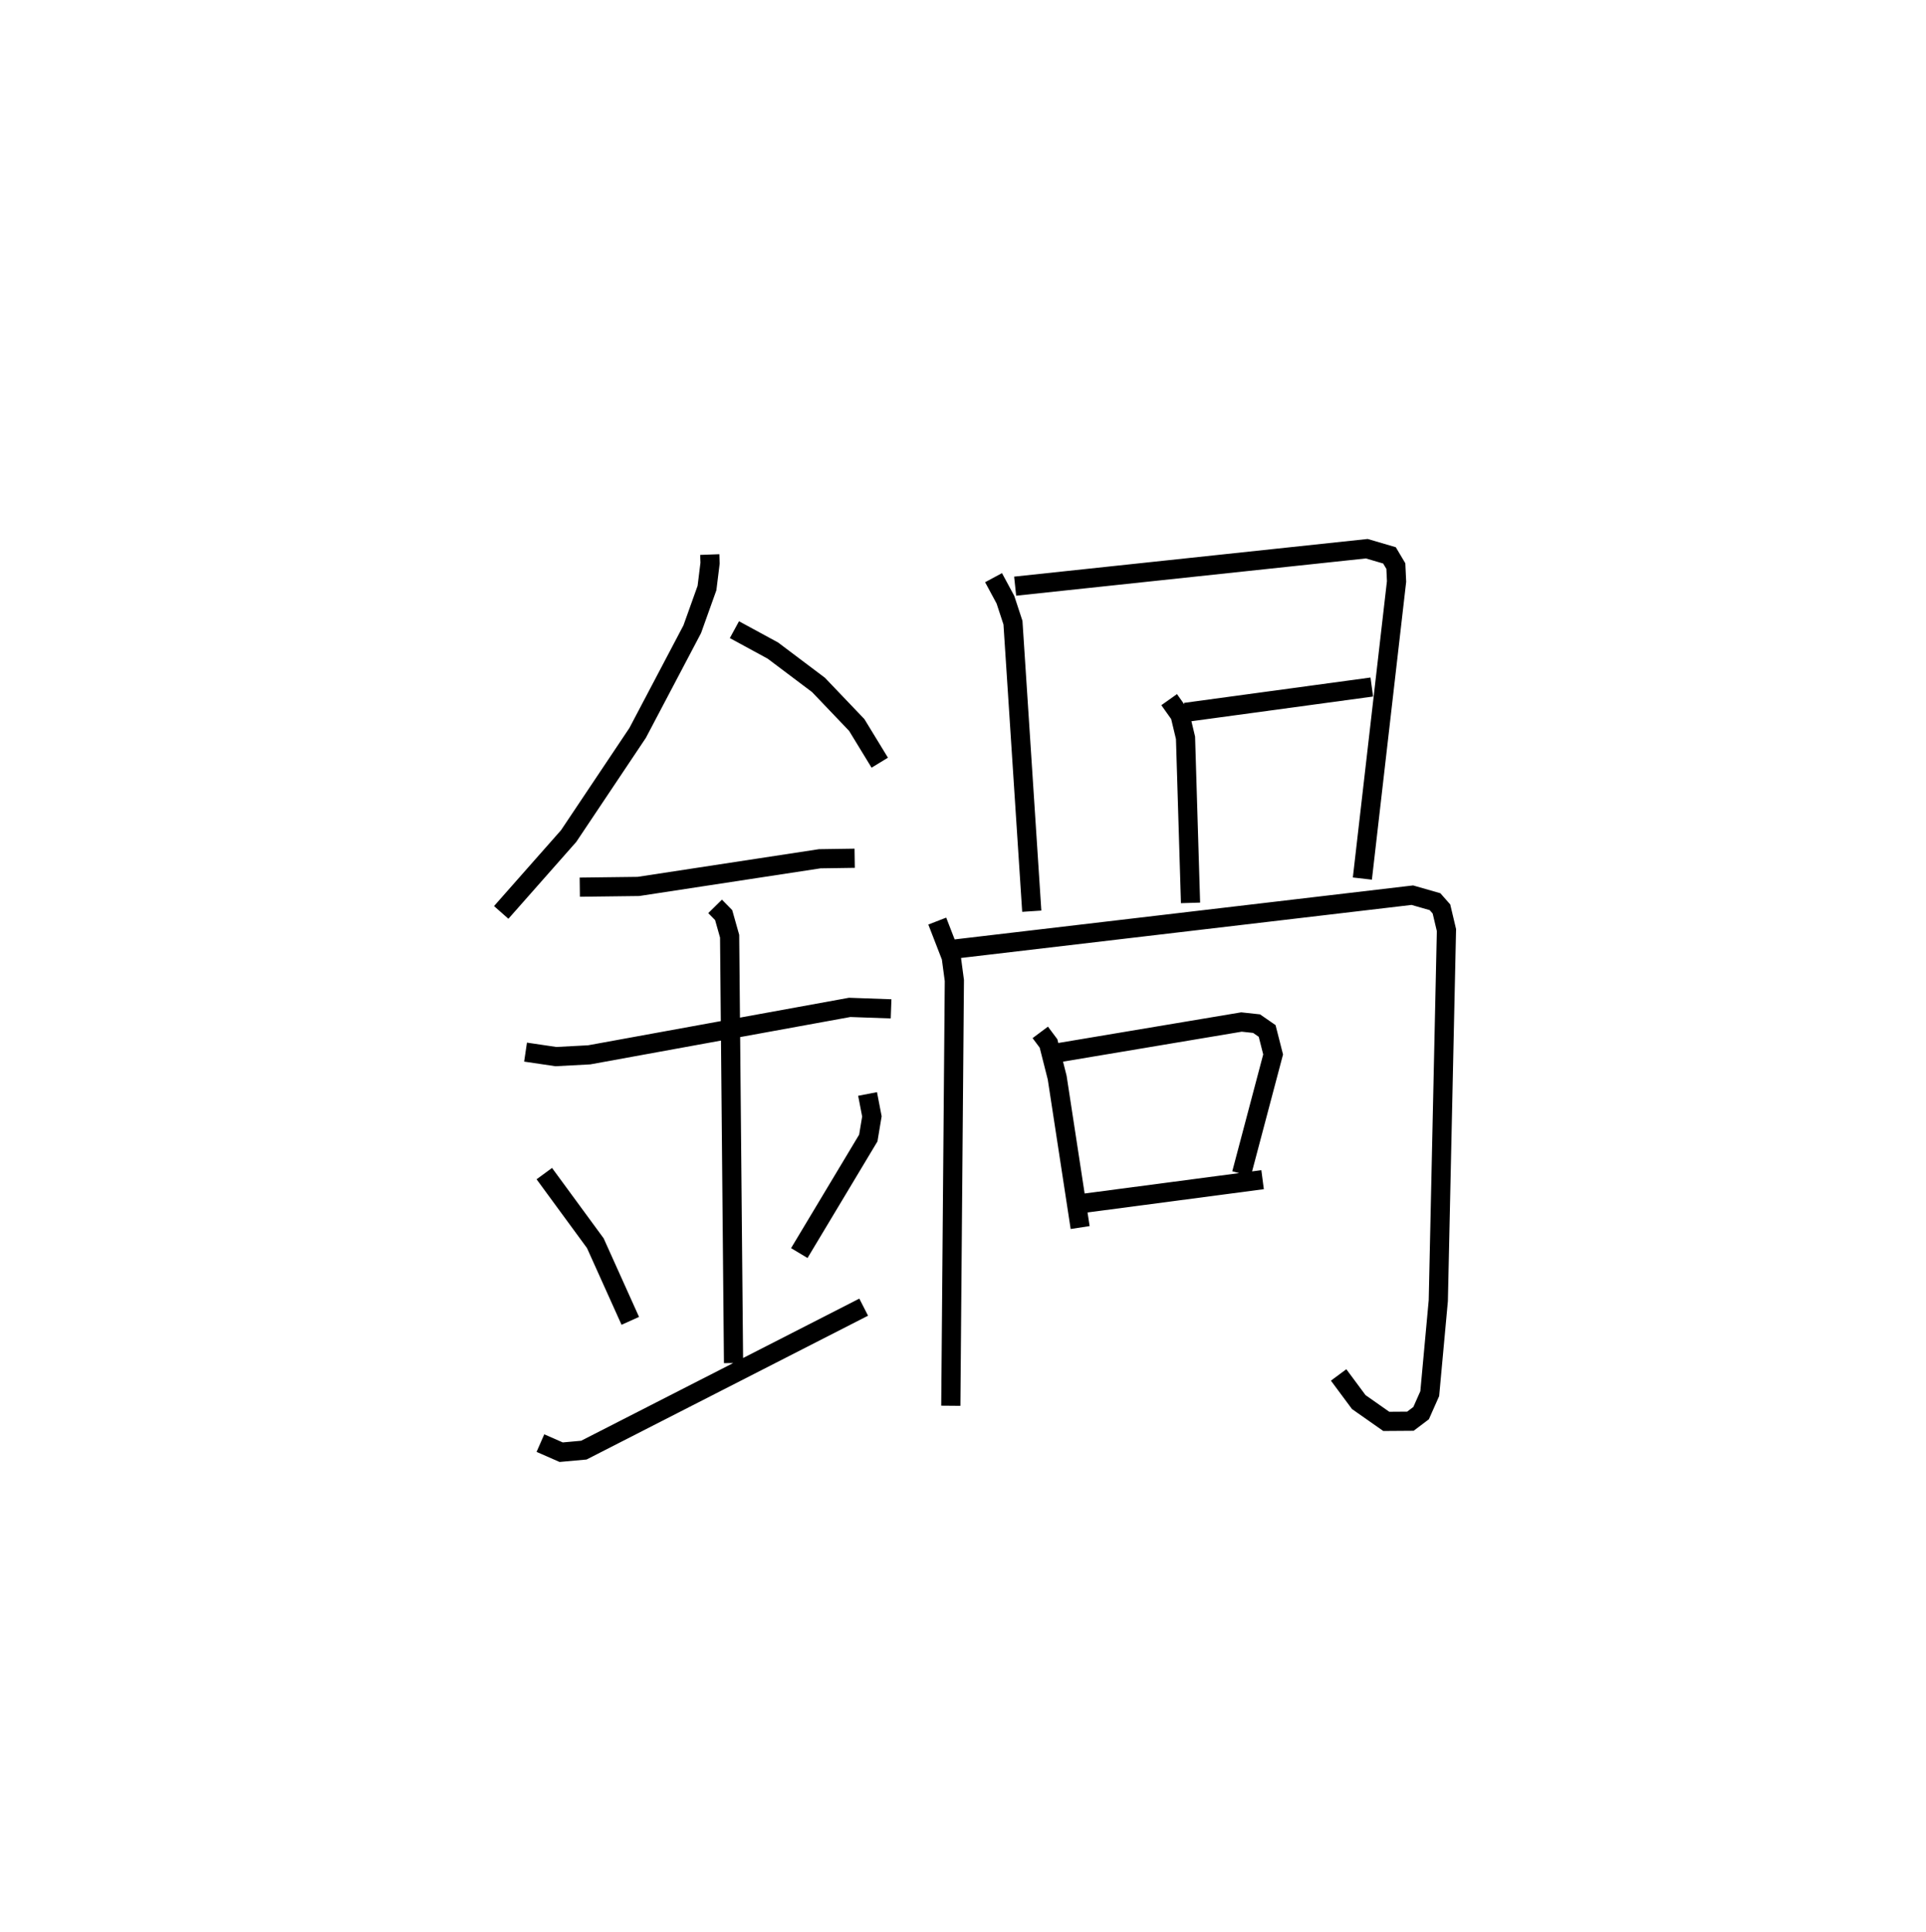 <?xml version="1.0" encoding="utf-8" ?>
<svg baseProfile="full" height="100.708" version="1.1" width="100.399" xmlns="http://www.w3.org/2000/svg" xmlns:ev="http://www.w3.org/2001/xml-events" xmlns:xlink="http://www.w3.org/1999/xlink"><defs /><rect fill="white" height="100.708" width="100.399" x="0" y="0" /><path d="M25,25 m0.0,0.0 m11.999,3.91 l0.016,0.448 -0.161,1.298 l-0.768,2.147 -2.847,5.406 l-3.596,5.376 -3.516,3.982 m12.157,-14.741 l2.004,1.09 2.379,1.791 l1.994,2.089 1.199,1.965 m-15.637,6.489 l3.058,-0.038 9.451,-1.443 l1.821,-0.027 m-17.157,10.107 l1.582,0.234 1.736,-0.092 l13.578,-2.474 2.158,0.077 m-9.173,-5.342 l0.446,0.454 0.311,1.101 l0.204,22.252 m-9.864,-9.876 l2.659,3.627 1.823,4.049 m12.369,-11.828 l0.226,1.169 -0.188,1.128 l-3.597,5.997 m-13.495,9.907 l1.081,0.474 1.183,-0.107 l14.587,-7.454 m6.77,-38.03 l0.619,1.149 0.393,1.197 l0.98,15.042 m-0.866,-16.945 l18.33,-1.953 1.183,0.347 l0.332,0.559 0.037,0.801 l-1.782,15.49 m-9.227,-8.664 l9.718,-1.322 m-10.563,0.658 l0.569,0.802 0.284,1.188 l0.261,8.606 m-13.202,0.948 l0.729,1.883 0.162,1.213 l-0.185,22.171 m0.205,-23.808 l23.852,-2.809 1.184,0.339 l0.335,0.38 0.261,1.1 l-0.425,19.318 -0.446,4.85 l-0.45,1.015 -0.558,0.421 l-1.259,0.009 -1.433,-1.006 l-1.05,-1.415 m-15.553,-17.858 l0.431,0.577 0.451,1.781 l1.197,7.816 m-1.16,-9.111 l9.569,-1.604 0.788,0.085 l0.551,0.381 0.312,1.225 l-1.646,6.219 m-8.456,1.571 l9.553,-1.261 " fill="none" stroke="black" stroke-width="1" /></svg>